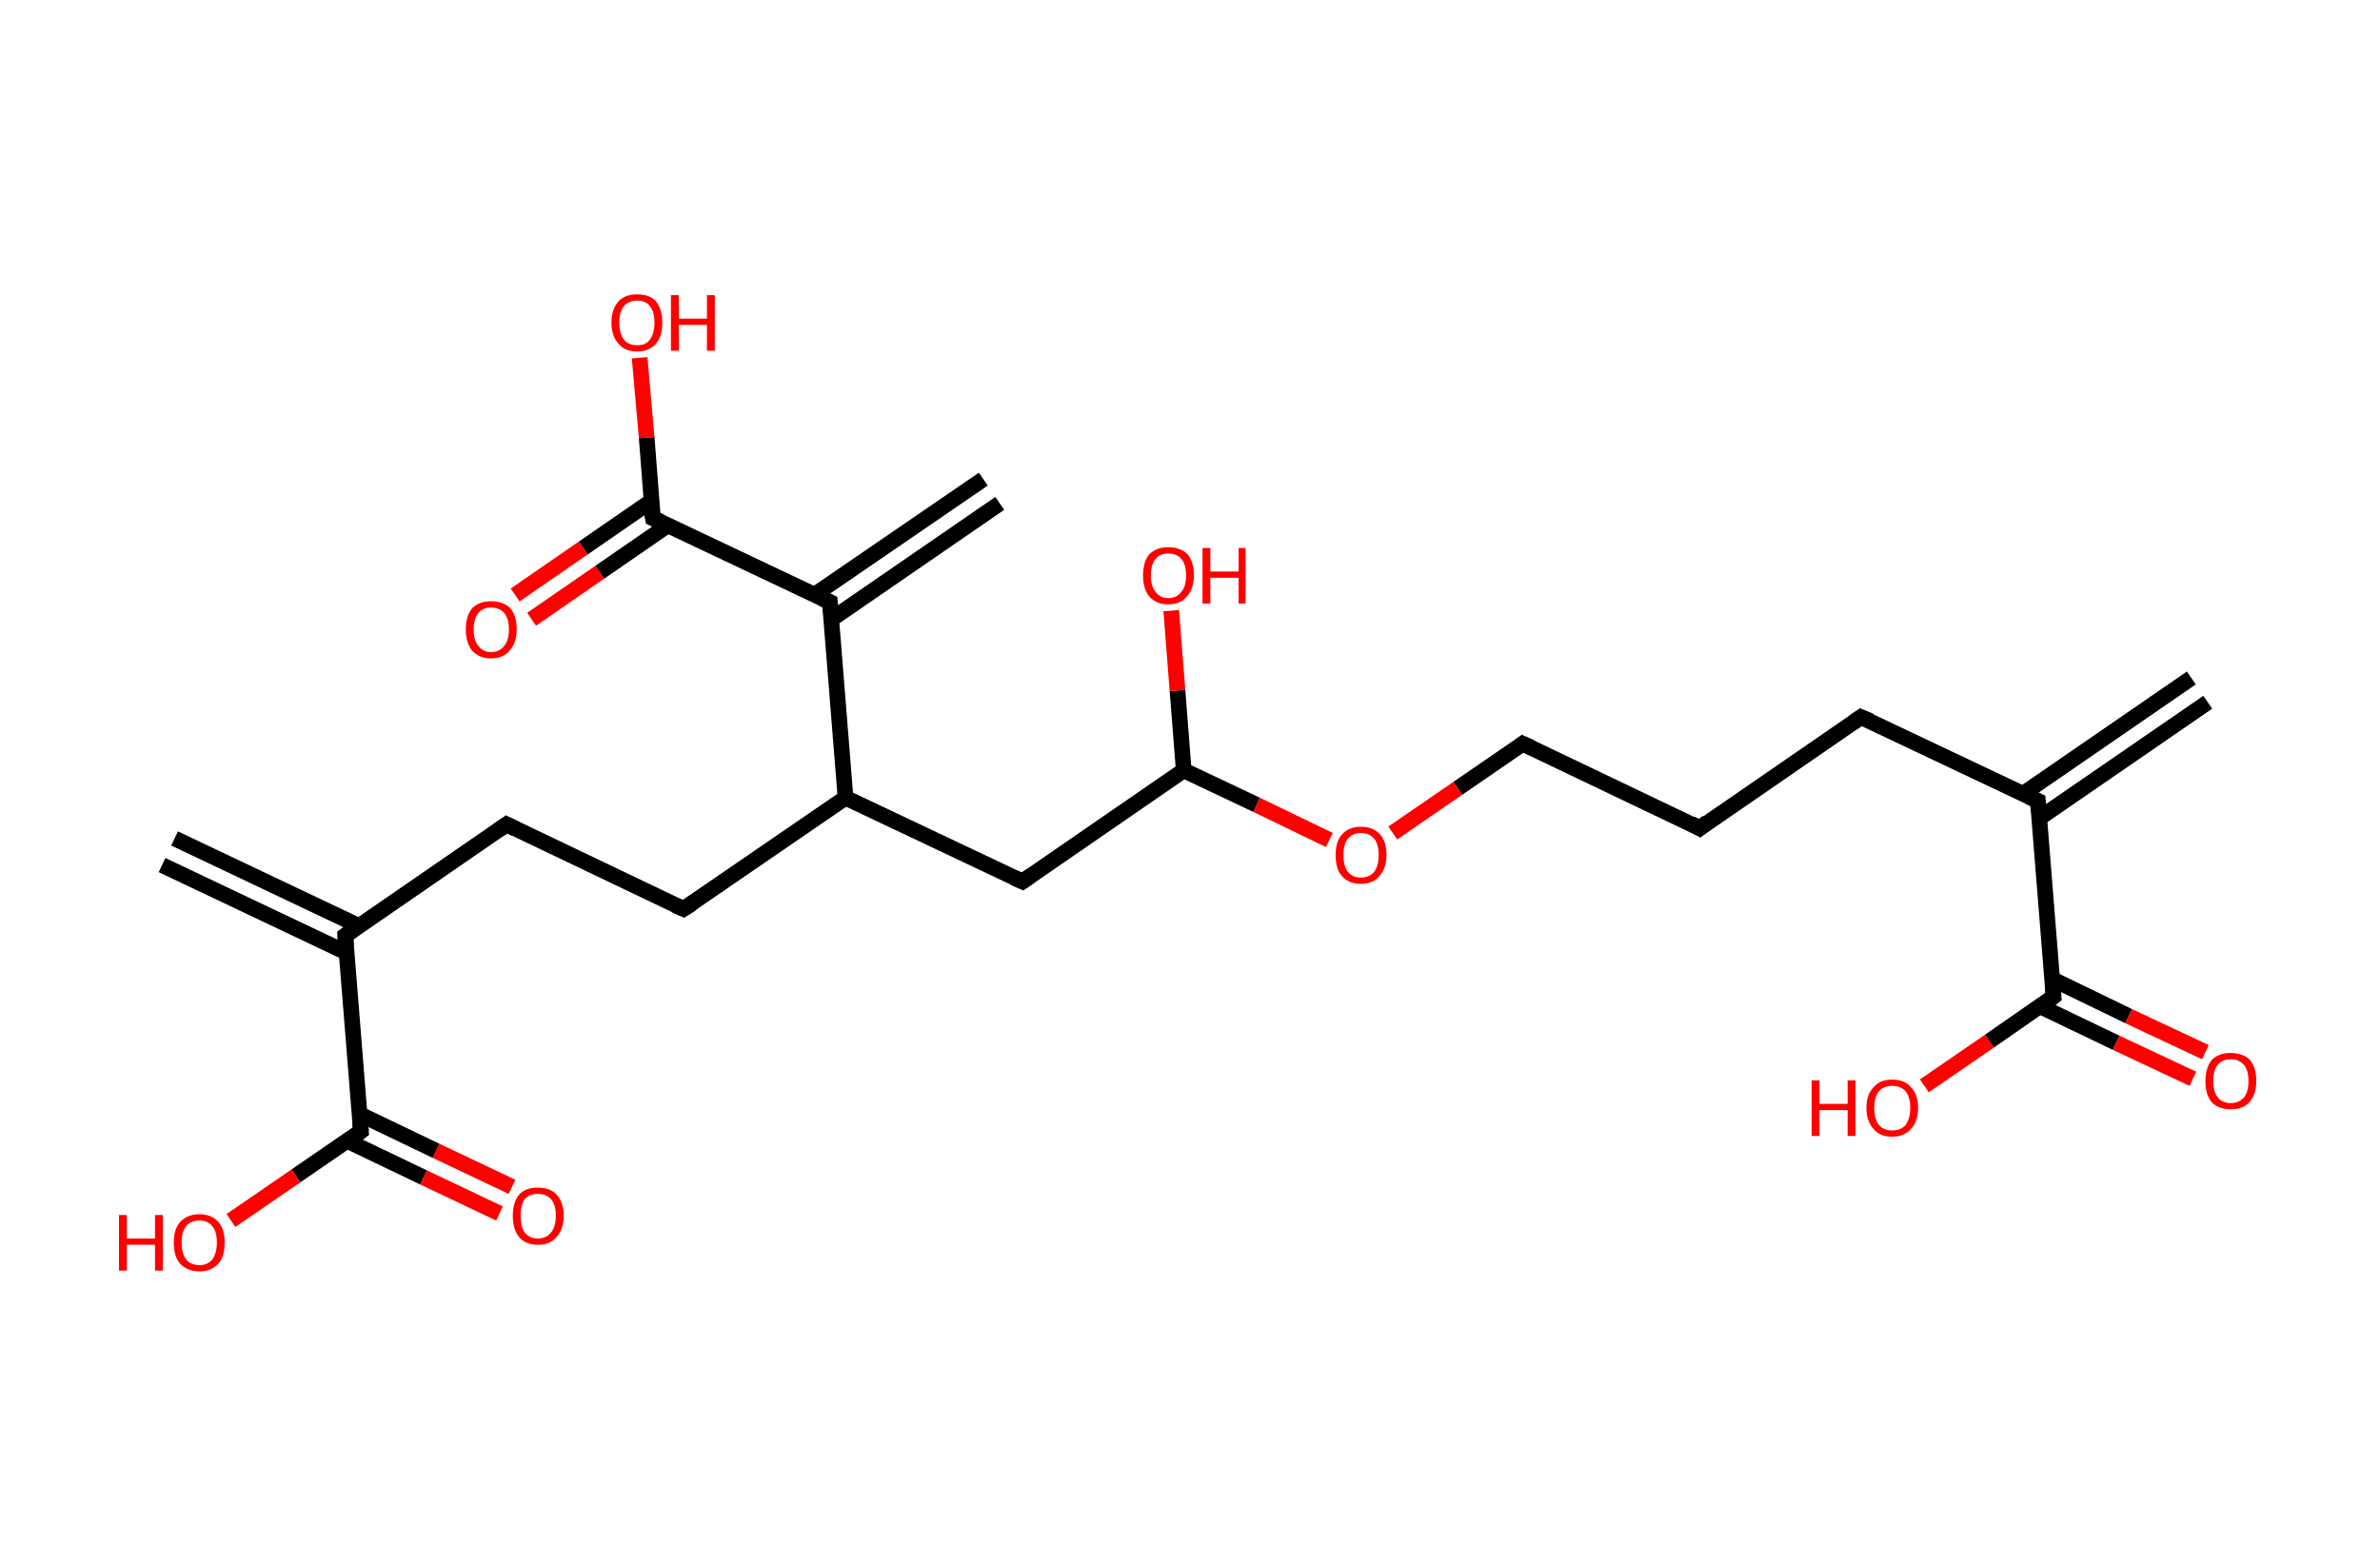 <?xml version='1.0' encoding='ASCII' standalone='yes'?>
<svg xmlns="http://www.w3.org/2000/svg" xmlns:rdkit="http://www.rdkit.org/xml" xmlns:xlink="http://www.w3.org/1999/xlink" version="1.1" baseProfile="full" xml:space="preserve" width="304px" height="200px" viewBox="0 0 304 200">
<!-- END OF HEADER -->
<rect style="opacity:1.0;fill:#FFFFFF;stroke:none" width="304.0" height="200.0" x="0.0" y="0.0"> </rect>
<path class="bond-0 atom-0 atom-1" d="M 282.0,89.7 L 260.5,104.5" style="fill:none;fill-rule:evenodd;stroke:#000000;stroke-width:2.0px;stroke-linecap:butt;stroke-linejoin:miter;stroke-opacity:1"/>
<path class="bond-0 atom-0 atom-1" d="M 279.9,86.6 L 258.4,101.4" style="fill:none;fill-rule:evenodd;stroke:#000000;stroke-width:2.0px;stroke-linecap:butt;stroke-linejoin:miter;stroke-opacity:1"/>
<path class="bond-1 atom-1 atom-2" d="M 260.3,102.3 L 237.7,91.6" style="fill:none;fill-rule:evenodd;stroke:#000000;stroke-width:2.0px;stroke-linecap:butt;stroke-linejoin:miter;stroke-opacity:1"/>
<path class="bond-2 atom-2 atom-3" d="M 237.7,91.6 L 217.1,105.8" style="fill:none;fill-rule:evenodd;stroke:#000000;stroke-width:2.0px;stroke-linecap:butt;stroke-linejoin:miter;stroke-opacity:1"/>
<path class="bond-3 atom-3 atom-4" d="M 217.1,105.8 L 194.5,95.0" style="fill:none;fill-rule:evenodd;stroke:#000000;stroke-width:2.0px;stroke-linecap:butt;stroke-linejoin:miter;stroke-opacity:1"/>
<path class="bond-4 atom-4 atom-5" d="M 194.5,95.0 L 186.2,100.7" style="fill:none;fill-rule:evenodd;stroke:#000000;stroke-width:2.0px;stroke-linecap:butt;stroke-linejoin:miter;stroke-opacity:1"/>
<path class="bond-4 atom-4 atom-5" d="M 186.2,100.7 L 177.9,106.4" style="fill:none;fill-rule:evenodd;stroke:#FF0000;stroke-width:2.0px;stroke-linecap:butt;stroke-linejoin:miter;stroke-opacity:1"/>
<path class="bond-5 atom-5 atom-6" d="M 169.8,107.3 L 160.5,102.8" style="fill:none;fill-rule:evenodd;stroke:#FF0000;stroke-width:2.0px;stroke-linecap:butt;stroke-linejoin:miter;stroke-opacity:1"/>
<path class="bond-5 atom-5 atom-6" d="M 160.5,102.8 L 151.2,98.4" style="fill:none;fill-rule:evenodd;stroke:#000000;stroke-width:2.0px;stroke-linecap:butt;stroke-linejoin:miter;stroke-opacity:1"/>
<path class="bond-6 atom-6 atom-7" d="M 151.2,98.4 L 150.4,88.2" style="fill:none;fill-rule:evenodd;stroke:#000000;stroke-width:2.0px;stroke-linecap:butt;stroke-linejoin:miter;stroke-opacity:1"/>
<path class="bond-6 atom-6 atom-7" d="M 150.4,88.2 L 149.6,78.0" style="fill:none;fill-rule:evenodd;stroke:#FF0000;stroke-width:2.0px;stroke-linecap:butt;stroke-linejoin:miter;stroke-opacity:1"/>
<path class="bond-7 atom-6 atom-8" d="M 151.2,98.4 L 130.6,112.6" style="fill:none;fill-rule:evenodd;stroke:#000000;stroke-width:2.0px;stroke-linecap:butt;stroke-linejoin:miter;stroke-opacity:1"/>
<path class="bond-8 atom-8 atom-9" d="M 130.6,112.6 L 108.0,101.9" style="fill:none;fill-rule:evenodd;stroke:#000000;stroke-width:2.0px;stroke-linecap:butt;stroke-linejoin:miter;stroke-opacity:1"/>
<path class="bond-9 atom-9 atom-10" d="M 108.0,101.9 L 87.3,116.1" style="fill:none;fill-rule:evenodd;stroke:#000000;stroke-width:2.0px;stroke-linecap:butt;stroke-linejoin:miter;stroke-opacity:1"/>
<path class="bond-10 atom-10 atom-11" d="M 87.3,116.1 L 64.7,105.3" style="fill:none;fill-rule:evenodd;stroke:#000000;stroke-width:2.0px;stroke-linecap:butt;stroke-linejoin:miter;stroke-opacity:1"/>
<path class="bond-11 atom-11 atom-12" d="M 64.7,105.3 L 44.1,119.5" style="fill:none;fill-rule:evenodd;stroke:#000000;stroke-width:2.0px;stroke-linecap:butt;stroke-linejoin:miter;stroke-opacity:1"/>
<path class="bond-12 atom-12 atom-13" d="M 45.9,118.3 L 22.3,107.1" style="fill:none;fill-rule:evenodd;stroke:#000000;stroke-width:2.0px;stroke-linecap:butt;stroke-linejoin:miter;stroke-opacity:1"/>
<path class="bond-12 atom-12 atom-13" d="M 44.3,121.7 L 20.7,110.5" style="fill:none;fill-rule:evenodd;stroke:#000000;stroke-width:2.0px;stroke-linecap:butt;stroke-linejoin:miter;stroke-opacity:1"/>
<path class="bond-13 atom-12 atom-14" d="M 44.1,119.5 L 46.1,144.5" style="fill:none;fill-rule:evenodd;stroke:#000000;stroke-width:2.0px;stroke-linecap:butt;stroke-linejoin:miter;stroke-opacity:1"/>
<path class="bond-14 atom-14 atom-15" d="M 44.3,145.7 L 54.1,150.4" style="fill:none;fill-rule:evenodd;stroke:#000000;stroke-width:2.0px;stroke-linecap:butt;stroke-linejoin:miter;stroke-opacity:1"/>
<path class="bond-14 atom-14 atom-15" d="M 54.1,150.4 L 63.8,155.0" style="fill:none;fill-rule:evenodd;stroke:#FF0000;stroke-width:2.0px;stroke-linecap:butt;stroke-linejoin:miter;stroke-opacity:1"/>
<path class="bond-14 atom-14 atom-15" d="M 45.9,142.3 L 55.7,147.0" style="fill:none;fill-rule:evenodd;stroke:#000000;stroke-width:2.0px;stroke-linecap:butt;stroke-linejoin:miter;stroke-opacity:1"/>
<path class="bond-14 atom-14 atom-15" d="M 55.7,147.0 L 65.4,151.6" style="fill:none;fill-rule:evenodd;stroke:#FF0000;stroke-width:2.0px;stroke-linecap:butt;stroke-linejoin:miter;stroke-opacity:1"/>
<path class="bond-15 atom-14 atom-16" d="M 46.1,144.5 L 37.8,150.2" style="fill:none;fill-rule:evenodd;stroke:#000000;stroke-width:2.0px;stroke-linecap:butt;stroke-linejoin:miter;stroke-opacity:1"/>
<path class="bond-15 atom-14 atom-16" d="M 37.8,150.2 L 29.5,155.9" style="fill:none;fill-rule:evenodd;stroke:#FF0000;stroke-width:2.0px;stroke-linecap:butt;stroke-linejoin:miter;stroke-opacity:1"/>
<path class="bond-16 atom-9 atom-17" d="M 108.0,101.9 L 106.0,76.9" style="fill:none;fill-rule:evenodd;stroke:#000000;stroke-width:2.0px;stroke-linecap:butt;stroke-linejoin:miter;stroke-opacity:1"/>
<path class="bond-17 atom-17 atom-18" d="M 106.2,79.1 L 127.7,64.3" style="fill:none;fill-rule:evenodd;stroke:#000000;stroke-width:2.0px;stroke-linecap:butt;stroke-linejoin:miter;stroke-opacity:1"/>
<path class="bond-17 atom-17 atom-18" d="M 104.0,76.0 L 125.6,61.2" style="fill:none;fill-rule:evenodd;stroke:#000000;stroke-width:2.0px;stroke-linecap:butt;stroke-linejoin:miter;stroke-opacity:1"/>
<path class="bond-18 atom-17 atom-19" d="M 106.0,76.9 L 83.4,66.2" style="fill:none;fill-rule:evenodd;stroke:#000000;stroke-width:2.0px;stroke-linecap:butt;stroke-linejoin:miter;stroke-opacity:1"/>
<path class="bond-19 atom-19 atom-20" d="M 83.2,64.0 L 74.5,70.0" style="fill:none;fill-rule:evenodd;stroke:#000000;stroke-width:2.0px;stroke-linecap:butt;stroke-linejoin:miter;stroke-opacity:1"/>
<path class="bond-19 atom-19 atom-20" d="M 74.5,70.0 L 65.8,76.0" style="fill:none;fill-rule:evenodd;stroke:#FF0000;stroke-width:2.0px;stroke-linecap:butt;stroke-linejoin:miter;stroke-opacity:1"/>
<path class="bond-19 atom-19 atom-20" d="M 85.3,67.1 L 76.6,73.1" style="fill:none;fill-rule:evenodd;stroke:#000000;stroke-width:2.0px;stroke-linecap:butt;stroke-linejoin:miter;stroke-opacity:1"/>
<path class="bond-19 atom-19 atom-20" d="M 76.6,73.1 L 67.9,79.1" style="fill:none;fill-rule:evenodd;stroke:#FF0000;stroke-width:2.0px;stroke-linecap:butt;stroke-linejoin:miter;stroke-opacity:1"/>
<path class="bond-20 atom-19 atom-21" d="M 83.4,66.2 L 82.6,55.9" style="fill:none;fill-rule:evenodd;stroke:#000000;stroke-width:2.0px;stroke-linecap:butt;stroke-linejoin:miter;stroke-opacity:1"/>
<path class="bond-20 atom-19 atom-21" d="M 82.6,55.9 L 81.7,45.7" style="fill:none;fill-rule:evenodd;stroke:#FF0000;stroke-width:2.0px;stroke-linecap:butt;stroke-linejoin:miter;stroke-opacity:1"/>
<path class="bond-21 atom-1 atom-22" d="M 260.3,102.3 L 262.3,127.3" style="fill:none;fill-rule:evenodd;stroke:#000000;stroke-width:2.0px;stroke-linecap:butt;stroke-linejoin:miter;stroke-opacity:1"/>
<path class="bond-22 atom-22 atom-23" d="M 260.5,128.5 L 270.3,133.2" style="fill:none;fill-rule:evenodd;stroke:#000000;stroke-width:2.0px;stroke-linecap:butt;stroke-linejoin:miter;stroke-opacity:1"/>
<path class="bond-22 atom-22 atom-23" d="M 270.3,133.2 L 280.1,137.8" style="fill:none;fill-rule:evenodd;stroke:#FF0000;stroke-width:2.0px;stroke-linecap:butt;stroke-linejoin:miter;stroke-opacity:1"/>
<path class="bond-22 atom-22 atom-23" d="M 262.2,125.1 L 271.9,129.8" style="fill:none;fill-rule:evenodd;stroke:#000000;stroke-width:2.0px;stroke-linecap:butt;stroke-linejoin:miter;stroke-opacity:1"/>
<path class="bond-22 atom-22 atom-23" d="M 271.9,129.8 L 281.7,134.4" style="fill:none;fill-rule:evenodd;stroke:#FF0000;stroke-width:2.0px;stroke-linecap:butt;stroke-linejoin:miter;stroke-opacity:1"/>
<path class="bond-23 atom-22 atom-24" d="M 262.3,127.3 L 254.1,133.0" style="fill:none;fill-rule:evenodd;stroke:#000000;stroke-width:2.0px;stroke-linecap:butt;stroke-linejoin:miter;stroke-opacity:1"/>
<path class="bond-23 atom-22 atom-24" d="M 254.1,133.0 L 245.8,138.7" style="fill:none;fill-rule:evenodd;stroke:#FF0000;stroke-width:2.0px;stroke-linecap:butt;stroke-linejoin:miter;stroke-opacity:1"/>
<path d="M 259.2,101.8 L 260.3,102.3 L 260.4,103.6" style="fill:none;stroke:#000000;stroke-width:2.0px;stroke-linecap:butt;stroke-linejoin:miter;stroke-opacity:1;"/>
<path d="M 238.9,92.1 L 237.7,91.6 L 236.7,92.3" style="fill:none;stroke:#000000;stroke-width:2.0px;stroke-linecap:butt;stroke-linejoin:miter;stroke-opacity:1;"/>
<path d="M 218.1,105.0 L 217.1,105.8 L 216.0,105.2" style="fill:none;stroke:#000000;stroke-width:2.0px;stroke-linecap:butt;stroke-linejoin:miter;stroke-opacity:1;"/>
<path d="M 195.6,95.5 L 194.5,95.0 L 194.1,95.3" style="fill:none;stroke:#000000;stroke-width:2.0px;stroke-linecap:butt;stroke-linejoin:miter;stroke-opacity:1;"/>
<path d="M 131.6,111.9 L 130.6,112.6 L 129.5,112.1" style="fill:none;stroke:#000000;stroke-width:2.0px;stroke-linecap:butt;stroke-linejoin:miter;stroke-opacity:1;"/>
<path d="M 88.4,115.4 L 87.3,116.1 L 86.2,115.6" style="fill:none;stroke:#000000;stroke-width:2.0px;stroke-linecap:butt;stroke-linejoin:miter;stroke-opacity:1;"/>
<path d="M 65.9,105.9 L 64.7,105.3 L 63.7,106.0" style="fill:none;stroke:#000000;stroke-width:2.0px;stroke-linecap:butt;stroke-linejoin:miter;stroke-opacity:1;"/>
<path d="M 45.1,118.8 L 44.1,119.5 L 44.2,120.8" style="fill:none;stroke:#000000;stroke-width:2.0px;stroke-linecap:butt;stroke-linejoin:miter;stroke-opacity:1;"/>
<path d="M 46.0,143.3 L 46.1,144.5 L 45.7,144.8" style="fill:none;stroke:#000000;stroke-width:2.0px;stroke-linecap:butt;stroke-linejoin:miter;stroke-opacity:1;"/>
<path d="M 106.1,78.2 L 106.0,76.9 L 104.9,76.4" style="fill:none;stroke:#000000;stroke-width:2.0px;stroke-linecap:butt;stroke-linejoin:miter;stroke-opacity:1;"/>
<path d="M 84.5,66.7 L 83.4,66.2 L 83.3,65.6" style="fill:none;stroke:#000000;stroke-width:2.0px;stroke-linecap:butt;stroke-linejoin:miter;stroke-opacity:1;"/>
<path d="M 262.2,126.0 L 262.3,127.3 L 261.9,127.6" style="fill:none;stroke:#000000;stroke-width:2.0px;stroke-linecap:butt;stroke-linejoin:miter;stroke-opacity:1;"/>
<path class="atom-5" d="M 170.6 109.2 Q 170.6 107.5, 171.4 106.6 Q 172.3 105.6, 173.8 105.6 Q 175.4 105.6, 176.3 106.6 Q 177.1 107.5, 177.1 109.2 Q 177.1 110.9, 176.2 111.9 Q 175.4 112.9, 173.8 112.9 Q 172.3 112.9, 171.4 111.9 Q 170.6 111.0, 170.6 109.2 M 173.8 112.1 Q 174.9 112.1, 175.5 111.4 Q 176.1 110.6, 176.1 109.2 Q 176.1 107.8, 175.5 107.1 Q 174.9 106.4, 173.8 106.4 Q 172.8 106.4, 172.2 107.1 Q 171.6 107.8, 171.6 109.2 Q 171.6 110.7, 172.2 111.4 Q 172.8 112.1, 173.8 112.1 " fill="#FF0000"/>
<path class="atom-7" d="M 146.0 73.5 Q 146.0 71.8, 146.8 70.8 Q 147.7 69.9, 149.2 69.9 Q 150.8 69.9, 151.7 70.8 Q 152.5 71.8, 152.5 73.5 Q 152.5 75.2, 151.6 76.2 Q 150.8 77.2, 149.2 77.2 Q 147.7 77.2, 146.8 76.2 Q 146.0 75.2, 146.0 73.5 M 149.2 76.4 Q 150.3 76.4, 150.9 75.6 Q 151.5 74.9, 151.5 73.5 Q 151.5 72.1, 150.9 71.4 Q 150.3 70.7, 149.2 70.7 Q 148.2 70.7, 147.6 71.4 Q 147.0 72.1, 147.0 73.5 Q 147.0 74.9, 147.6 75.6 Q 148.2 76.4, 149.2 76.4 " fill="#FF0000"/>
<path class="atom-7" d="M 153.6 70.0 L 154.6 70.0 L 154.6 73.0 L 158.2 73.0 L 158.2 70.0 L 159.1 70.0 L 159.1 77.1 L 158.2 77.1 L 158.2 73.8 L 154.6 73.8 L 154.6 77.1 L 153.6 77.1 L 153.6 70.0 " fill="#FF0000"/>
<path class="atom-15" d="M 65.5 155.3 Q 65.5 153.6, 66.3 152.6 Q 67.1 151.7, 68.7 151.7 Q 70.3 151.7, 71.1 152.6 Q 72.0 153.6, 72.0 155.3 Q 72.0 157.0, 71.1 158.0 Q 70.3 159.0, 68.7 159.0 Q 67.1 159.0, 66.3 158.0 Q 65.5 157.0, 65.5 155.3 M 68.7 158.2 Q 69.8 158.2, 70.4 157.4 Q 71.0 156.7, 71.0 155.3 Q 71.0 153.9, 70.4 153.2 Q 69.8 152.5, 68.7 152.5 Q 67.6 152.5, 67.0 153.2 Q 66.5 153.9, 66.5 155.3 Q 66.5 156.7, 67.0 157.4 Q 67.6 158.2, 68.7 158.2 " fill="#FF0000"/>
<path class="atom-16" d="M 15.2 155.2 L 16.2 155.2 L 16.2 158.2 L 19.8 158.2 L 19.8 155.2 L 20.8 155.2 L 20.8 162.3 L 19.8 162.3 L 19.8 159.0 L 16.2 159.0 L 16.2 162.3 L 15.2 162.3 L 15.2 155.2 " fill="#FF0000"/>
<path class="atom-16" d="M 22.2 158.7 Q 22.2 157.0, 23.0 156.1 Q 23.9 155.1, 25.5 155.1 Q 27.0 155.1, 27.9 156.1 Q 28.7 157.0, 28.7 158.7 Q 28.7 160.5, 27.9 161.4 Q 27.0 162.4, 25.5 162.4 Q 23.9 162.4, 23.0 161.4 Q 22.2 160.5, 22.2 158.7 M 25.5 161.6 Q 26.5 161.6, 27.1 160.9 Q 27.7 160.1, 27.7 158.7 Q 27.7 157.3, 27.1 156.6 Q 26.5 155.9, 25.5 155.9 Q 24.4 155.9, 23.8 156.6 Q 23.2 157.3, 23.2 158.7 Q 23.2 160.2, 23.8 160.9 Q 24.4 161.6, 25.5 161.6 " fill="#FF0000"/>
<path class="atom-20" d="M 59.5 80.4 Q 59.5 78.7, 60.3 77.7 Q 61.2 76.8, 62.7 76.8 Q 64.3 76.8, 65.2 77.7 Q 66.0 78.7, 66.0 80.4 Q 66.0 82.1, 65.1 83.1 Q 64.3 84.1, 62.7 84.1 Q 61.2 84.1, 60.3 83.1 Q 59.5 82.1, 59.5 80.4 M 62.7 83.3 Q 63.8 83.3, 64.4 82.5 Q 65.0 81.8, 65.0 80.4 Q 65.0 79.0, 64.4 78.3 Q 63.8 77.6, 62.7 77.6 Q 61.7 77.6, 61.1 78.3 Q 60.5 79.0, 60.5 80.4 Q 60.5 81.8, 61.1 82.5 Q 61.7 83.3, 62.7 83.3 " fill="#FF0000"/>
<path class="atom-21" d="M 78.1 41.2 Q 78.1 39.5, 79.0 38.5 Q 79.8 37.6, 81.4 37.6 Q 83.0 37.6, 83.8 38.5 Q 84.6 39.5, 84.6 41.2 Q 84.6 42.9, 83.8 43.9 Q 82.9 44.9, 81.4 44.9 Q 79.8 44.9, 79.0 43.9 Q 78.1 42.9, 78.1 41.2 M 81.4 44.1 Q 82.5 44.1, 83.0 43.4 Q 83.6 42.6, 83.6 41.2 Q 83.6 39.8, 83.0 39.1 Q 82.5 38.4, 81.4 38.4 Q 80.3 38.4, 79.7 39.1 Q 79.1 39.8, 79.1 41.2 Q 79.1 42.6, 79.7 43.4 Q 80.3 44.1, 81.4 44.1 " fill="#FF0000"/>
<path class="atom-21" d="M 85.7 37.7 L 86.7 37.7 L 86.7 40.7 L 90.3 40.7 L 90.3 37.7 L 91.3 37.7 L 91.3 44.8 L 90.3 44.8 L 90.3 41.5 L 86.7 41.5 L 86.7 44.8 L 85.7 44.8 L 85.7 37.7 " fill="#FF0000"/>
<path class="atom-23" d="M 281.7 138.1 Q 281.7 136.4, 282.5 135.4 Q 283.4 134.5, 284.9 134.5 Q 286.5 134.5, 287.4 135.4 Q 288.2 136.4, 288.2 138.1 Q 288.2 139.8, 287.3 140.8 Q 286.5 141.7, 284.9 141.7 Q 283.4 141.7, 282.5 140.8 Q 281.7 139.8, 281.7 138.1 M 284.9 140.9 Q 286.0 140.9, 286.6 140.2 Q 287.2 139.5, 287.2 138.1 Q 287.2 136.7, 286.6 136.0 Q 286.0 135.3, 284.9 135.3 Q 283.9 135.3, 283.3 136.0 Q 282.7 136.7, 282.7 138.1 Q 282.7 139.5, 283.3 140.2 Q 283.9 140.9, 284.9 140.9 " fill="#FF0000"/>
<path class="atom-24" d="M 231.4 138.0 L 232.4 138.0 L 232.4 141.0 L 236.0 141.0 L 236.0 138.0 L 237.0 138.0 L 237.0 145.1 L 236.0 145.1 L 236.0 141.8 L 232.4 141.8 L 232.4 145.1 L 231.4 145.1 L 231.4 138.0 " fill="#FF0000"/>
<path class="atom-24" d="M 238.4 141.5 Q 238.4 139.8, 239.3 138.9 Q 240.1 137.9, 241.7 137.9 Q 243.3 137.9, 244.1 138.9 Q 245.0 139.8, 245.0 141.5 Q 245.0 143.2, 244.1 144.2 Q 243.2 145.2, 241.7 145.2 Q 240.1 145.2, 239.3 144.2 Q 238.4 143.2, 238.4 141.5 M 241.7 144.4 Q 242.8 144.4, 243.4 143.7 Q 244.0 142.9, 244.0 141.5 Q 244.0 140.1, 243.4 139.4 Q 242.8 138.7, 241.7 138.7 Q 240.6 138.7, 240.0 139.4 Q 239.4 140.1, 239.4 141.5 Q 239.4 142.9, 240.0 143.7 Q 240.6 144.4, 241.7 144.4 " fill="#FF0000"/>
</svg>
